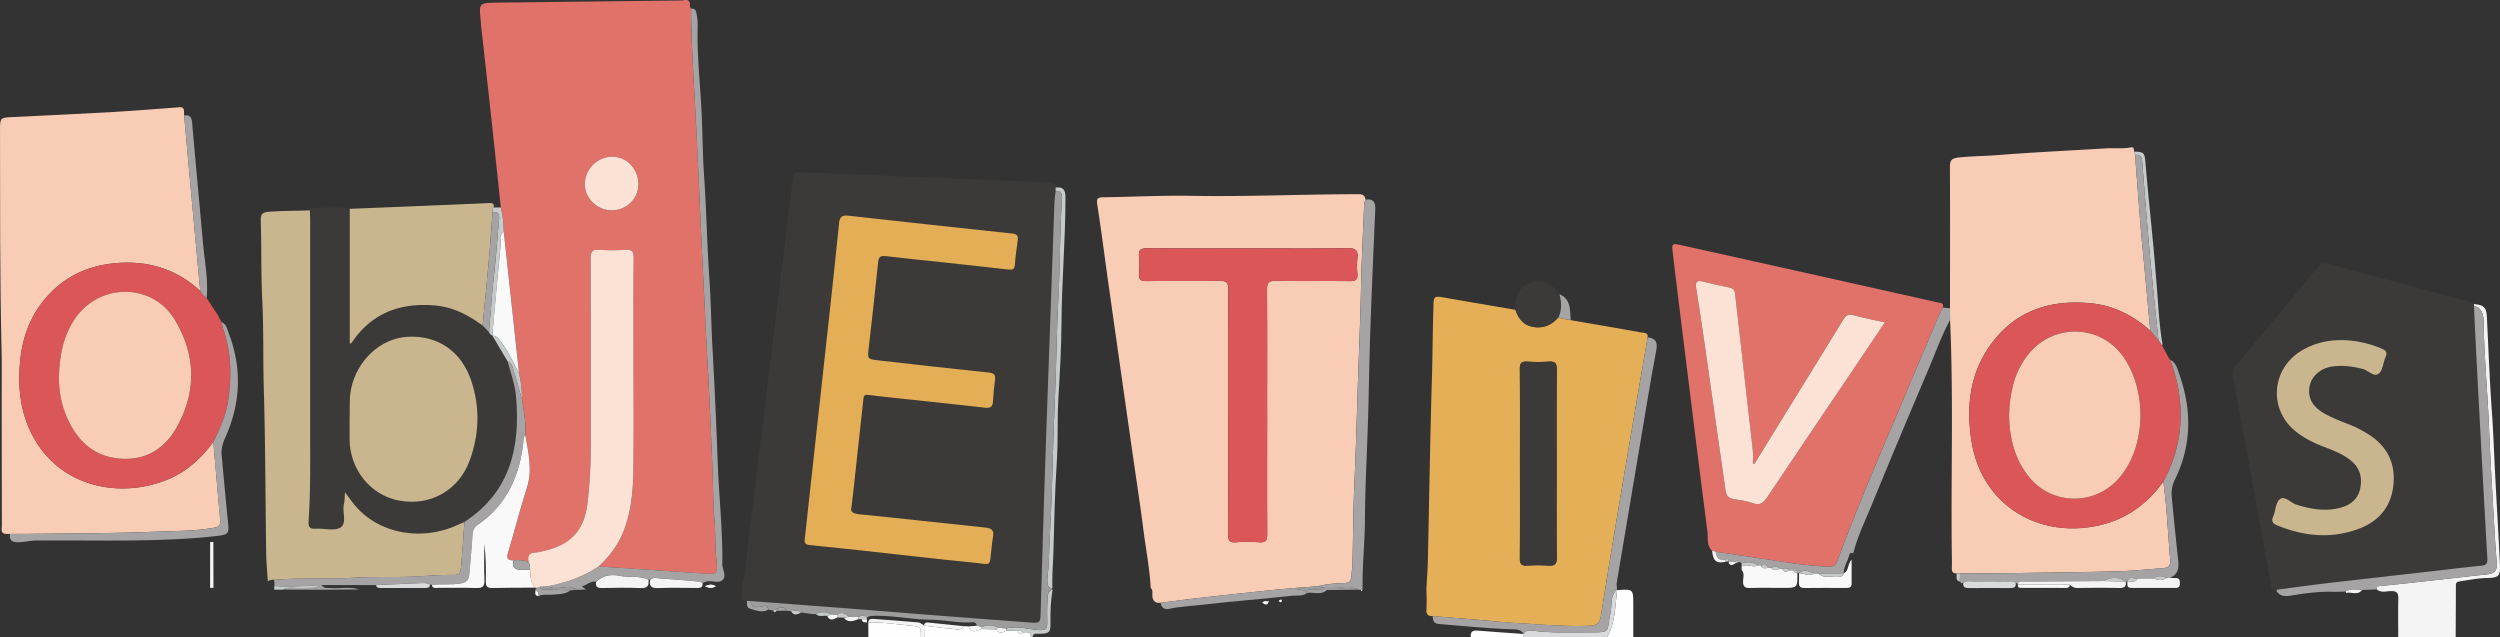 <svg id="Capa_1" data-name="Capa 1" xmlns="http://www.w3.org/2000/svg" viewBox="0 0 3252.94 829.11"><rect x="0" y="0" width="3252.94" height="829.11" fill="#333333" stroke="none"/><defs><style>.cls-1{fill:#f4f4f5;}.cls-2{fill:#c6cacb;}.cls-3{fill:#fefefe;}.cls-4{fill:#d8dadb;}.cls-5{fill:#e1726a;}.cls-6{fill:#3b3a39;}.cls-7{fill:#f9cdb5;}.cls-8{fill:#e4af57;}.cls-9{fill:#c9b68f;}.cls-10{fill:#a5a3a3;}.cls-11{fill:#f9f9f9;}.cls-12{fill:#db5658;}.cls-13{fill:#9c9c9c;}.cls-14{fill:#fce2d4;}.cls-15{fill:#e3ae56;}</style></defs><title>objetives-title</title><path class="cls-1" d="M3301.93,1684.48c13,1.12,16.18,4.58,16.78,16.87,2,41.64,3.67,83.31,6.61,124.89,1.87,26.45,2.72,52.92,4.1,79.38,2,39.15,4.45,78.28,6.23,117.45.7,15.55-1.46,17.48-17.46,17.87-11.73.28-23.12,2.53-34.62,4.3-3.24.5-5.23,1.27-5.23,5.08,0,22.53-.16,45-.26,67.58h-74.75c0-16.7-.32-33.41.12-50.1.19-7.31-2-10.06-9.59-9.91-6.08.13-12.77,2.6-18.4-2.13-1-2.34-1.08-3.84,2.25-4.17q30.59-3.11,61.16-6.49c26.72-2.95,53.42-6.13,80.16-8.94,9.48-1,13.44-5.13,12.56-15.16-2-22.2-3.11-44.48-4.41-66.74-2.15-36.76-4.24-73.55-5.77-110.3-1.9-45.68-6.24-91.22-7-136.92-.17-10.22-2.7-17.16-12.6-20.53A3.21,3.21,0,0,1,3301.93,1684.48Z" transform="translate(-82.82 -1288.8)"/><path class="cls-2" d="M1000.08,2051.6c5.94,2.51,9.45,2.89,14.14,0C1009.5,2048.82,1006,2049.08,1000.08,2051.6Z" transform="translate(-82.82 -1288.8)"/><path class="cls-3" d="M2187,2056.65c21-1.44,21-1.44,21,18.73q0,21.27,0,42.52h-34.17C2184.75,2098.88,2184.38,2077.45,2187,2056.65Z" transform="translate(-82.82 -1288.8)"/><path class="cls-3" d="M1424.18,2117.9H1285.35l-.18-15.25-.05.13c11.82,1.41,23.6,3.34,35.46,4,5.29.3,12,3.79,16.06-3.26l6.27.3c3.83,10.69,10.95,4.85,17.19,3.42l19.18.5c3.54,6.42,8.18,4.16,12.86,1.62l14.89.33c1.12,4.36,3.22,5.15,6.47,1.79C1418,2112,1424.68,2109,1424.18,2117.9Z" transform="translate(-82.82 -1288.8)"/><path class="cls-3" d="M1281.08,2117.9h-68.35l-.12-19.24c18.06-.54,35.84,2.34,53.73,4.14C1281,2104.26,1281,2103.72,1281.08,2117.9Z" transform="translate(-82.82 -1288.8)"/><path class="cls-4" d="M2187,2056.65c-2.62,20.8-2.25,42.23-13.14,61.25H2064.93l-.46-4.24.78-.3c2.68-4.28,6.83-4.62,11.2-4,24.54,3.35,49.22,2.14,73.86,2.24,30.21.13,22.4,0,28-25,2.32-10.29-.82-22.23,8.28-30.71Z" transform="translate(-82.82 -1288.8)"/><path class="cls-2" d="M1424.18,2117.9c.5-8.89-6.14-5.9-10.68-6.41-1.65-2.41-4-2.12-6.47-1.79l-14.89-.33c0-.89,0-1.79,0-2.69,14.45-4.22,28.55,1.16,42.79,1.94,7.51.4,10.71-.87,10.57-8.55-.16-9.21-.37-18.45.15-27.63.33-6-.65-12.86,6-16.77l.78.73c-2.46,13.94-3,28-2.73,42.11.21,13.3-1.28,14.56-14.3,15-3.57.12-8.27-1.64-9.06,4.4Z" transform="translate(-82.82 -1288.8)"/><path class="cls-3" d="M2064.47,2113.66l.46,4.24h-68.35c-.66-6.13,1.52-9.14,8.25-8.6C2024.7,2110.92,2044.59,2112.23,2064.47,2113.66Z" transform="translate(-82.82 -1288.8)"/><path class="cls-1" d="M1212.61,2098.66c.19-4.51,3.36-4.81,6.7-4.56,19.55,1.44,39.1,2.83,58.61,4.61,2.52.22,4.84,2.57,7.26,3.94q.08,7.62.17,15.25h-4.27c-.06-14.18-.11-13.64-14.74-15.1C1248.45,2101,1230.67,2098.12,1212.61,2098.66Z" transform="translate(-82.82 -1288.8)"/><path class="cls-5" d="M980.68,1293.69c-1,2.44.36,4.43,1.27,6.5.37,47.89,3.67,95.65,6.17,143.46q2.29,44.07,4.2,88.16,3.09,69.62,6.6,139.18c1.47,28.32,2.49,56.65,4.18,85,2.78,46.71,4.6,93.49,6.64,140.24,1,23.4.65,46.9,2.77,70.19,1.45,16,.44,32,2.11,47.82,2.36,22.36,2.77,22.16-19,20.63-44.54-3.11-89.1-6-133.65-9,13-12.29,23.91-26,31-42.76,11.11-26.44,13.61-54.33,14-82.36.69-47.63.21-95.26.22-142.9,0-44.43-.23-88.86.2-133.29.08-8.56-2.43-11.09-10.78-10.6a265.91,265.91,0,0,1-34.11,0c-9.05-.62-11.22,2.53-11.18,11.3.32,81,.16,162.09.2,243.14a652.7,652.7,0,0,1-4,73.29c-4.17,37-21.18,56-57.6,64.21-3.46.78-6.95,1.8-10.45,1.9-8,.25-10.31,4.47-9.08,11.66-6.32-1.3-12.66-2.31-19.14-1.51-7.75.36-9.6-2.36-7.21-10.21,8.45-27.82,15.41-56.1,24.36-83.75,7.62-23.55,2-46.07-2-68.93.85-15.78-1.63-31.25-4.37-46.69a148.54,148.54,0,0,0-3.8-33.94l-19.83-183.78a150.11,150.11,0,0,0-3.89-31.88c-3.94-37-7.81-74.06-11.84-111.07q-6.84-62.92-13.91-125.84c-.19-1.76-.17-3.55-.35-5.31-2.47-24.06-2.47-24,21.26-24.32q119.91-1.44,239.82-2.79C973.44,1289.3,979.16,1286.58,980.68,1293.69Zm-67.24,235.09c.17-20.1-15-36.15-34.05-36a36,36,0,0,0-35.63,35.09c-.5,18.23,15.69,34.48,34.53,34.66C897.83,1562.66,913.29,1547.84,913.44,1528.78Z" transform="translate(-82.82 -1288.8)"/><path class="cls-6" d="M1054.87,2070.72l-4.27-.4c-5.62-3.9-.6-9.7-2.54-14.25.09-.73.18-1.47.26-2.2,5.22-26.14,7.18-52.72,10.5-79.1,9.2-73,18-146,26.94-219q12.26-100,24.46-200c1.47-12,3.16-24,4.24-36,.47-5.35,2.12-7.23,7.83-7q129,5.48,258.08,10.56c22.75.93,45.49,2.05,68.25,2.85,4.73.17,8.53.5,7.81,6.64,0,1.43-.07,2.87-.11,4.3-.56,5.64-1.44,11.28-1.65,16.94q-3.33,92.1-6.49,184.21-3.21,91.57-6.39,183.15c-1.8,54.67-3.38,109.35-5,164-.42,14-.4,14.35-14.72,13.3q-72.75-5.31-145.46-11.05c-28-2.16-55.91-4.54-83.87-6.7q-66.87-5.16-133.75-10.17Zm136.05-123.06c1-9.22,1.83-16.28,2.6-23.34q6.39-58.24,12.71-116.5c.41-3.86,1.32-5.76,5.81-5.18,13.74,1.75,27.52,3.16,41.3,4.64,37.09,4,74.2,7.83,111.26,12,6.8.77,9.86-1.16,10.22-8.19.47-9.22,1.34-18.44,2.62-27.58.92-6.6-.7-9.19-8-9.94-48-5-96.06-10.4-144.06-15.91-14-1.6-13.87-1.93-12.28-16.05,4.19-37,8.47-74.09,12.22-111.19.7-7,2.7-9.17,9.74-8.34,24.7,2.92,49.46,5.28,74.19,8q42.92,4.64,85.8,9.48c5,.56,7.84-.14,8.25-6.24.71-10.62,2.31-21.18,3.69-31.74.72-5.48-.47-8.21-6.94-8.89q-106.51-11.25-213-23.19c-7.64-.85-11.61.51-12.47,9.15-4.14,41.7-8.7,83.36-13.23,125q-8,73.61-16.2,147.19c-5.11,46.6-10.11,93.21-15.32,139.8-.58,5.25,1.61,6.92,6.35,7.39q32.36,3.24,64.67,6.75c49.44,5.38,98.84,11.27,148.33,16.09,24.31,2.36,20.89,6.57,23.74-18.66.56-4.94.89-9.94,1.91-14.79,1.72-8.11-1.49-11.27-9.53-12.11-54.42-5.65-108.79-11.83-163.23-17.2C1193.09,1957.2,1188.47,1955.29,1190.92,1947.66Z" transform="translate(-82.82 -1288.8)"/><path class="cls-7" d="M1582,2056.29l-1.94-2.64c-1.26-25.49-6.33-50.5-9.51-75.75-4.15-33-9.3-65.79-14-98.69q-8.17-57.21-16.31-114.42-7.85-55.12-15.65-110.25c-4.67-33.26-8.87-66.58-14.05-99.76-1.21-7.72.73-9.19,7.74-9.29,38.37-.54,76.7-2.57,115.09-1.88,71.11,1.26,142.18-2,213.28-2.12,5.73,0,11.82-1,13,7.11-1.61,2.87-1.85,6-2,9.24-1.29,34-3.19,68-3.89,102-.89,43.26-2.73,86.47-4.19,129.7-1.4,41.45-2.44,82.91-4.32,124.36-1.61,35.43-1.84,70.93-2.6,106.41-.13,6-1.06,12-1.44,18-.5,7.91-4.48,9.14-11.06,9.28-10.89.22-21.76,1.22-32.36,4l-29.86,2.26c-9.87.88-19.76,1.62-29.62,2.66-31.67,3.35-63.34,6.71-95,10.28-16.83,1.9-33.61,4.23-50.41,6.37l-4.32,0C1579.85,2070.15,1583.13,2062.36,1582,2056.29Zm149.58-231.64c0-53,.19-106-.19-159-.07-8.66,2-11.6,11.1-11.44,32,.56,64.07,0,96.1.38,7.68.1,11.26-1.59,10.39-10a87.85,87.85,0,0,1,0-19.18c1.2-10.35-1.71-14-13.11-13.78-42,.79-84,.31-126,.31-44.49,0-89,.2-133.47-.18-8.37-.07-12.59,1.38-11.56,10.87a120.47,120.47,0,0,1,0,22.39c-.61,7.64,2.34,9.6,9.7,9.52,31.67-.36,63.35.15,95-.34,8.73-.14,11.5,2.14,11.44,11.19-.38,63.68-.2,127.36-.2,191,0,42.33.18,84.67-.16,127-.06,8,1.57,11.72,10.51,11a197.24,197.24,0,0,1,29.87,0c8.57.62,10.74-2.42,10.68-10.77C1731.44,1930.67,1731.62,1877.66,1731.62,1824.65Z" transform="translate(-82.82 -1288.8)"/><path class="cls-6" d="M3045.27,2056.11l-6.09-.34c-.23-.68-.47-1.36-.7-2.05q-14.1-78-28.21-156-10.91-59.7-22.23-119.31c-1-5.32.07-9.29,3.65-13.55q53.47-63.7,106.52-127.77c3.27-3.93,6-7.19,12.28-5.48,62,16.85,124,33.4,186,50.07,2,.54,4.34.51,5.42,2.83a3.21,3.21,0,0,0-.12,2c.74,15.6,1.42,31.21,2.22,46.81q2.38,46.31,4.86,92.6,5.12,94.71,10.38,189.42c.35,6.08-1,8.91-7.71,9.53-19.09,1.77-38.12,4.24-57.17,6.41-48,5.46-96,10.8-143.93,16.4C3088.7,2050.23,3067,2053.29,3045.27,2056.11Zm82.85-324.78c-17.31.22-35,4.07-51.27,14.12-39.23,24.23-42.41,77.08-6.16,105.38,11.33,8.85,24.1,14.92,37.46,20,12,4.52,23.87,9.27,33.9,17.57,11.73,9.7,14.75,22.52,11.63,36.57-2.87,12.91-12.12,20.68-24.61,24.19-19.93,5.61-39.26,2.32-58.6-3.87-7.38-2.37-14.8-12.13-21.41-6.78-5.35,4.32-5.29,15-8.5,22.43-2.66,6.23-.48,9.14,5,11.4,34.39,14.16,69.4,17.81,104.93,5.1,25.77-9.21,42.47-27.12,46.2-54.83,3.92-29.14-6.6-52.24-31.59-68.33a160.64,160.64,0,0,0-28.54-14.3c-10.57-4.15-21.2-8.23-31-14.13-14.93-9-20.58-20.7-17.29-35.54,2.85-12.83,14.9-22.89,30.23-24.73,13.21-1.59,26.07,0,39,3.47,7.18,1.89,14.35,11.22,20.79,5.66,5.13-4.44,5.34-14.29,8.5-21.4,2.54-5.71.7-8.39-4.49-10.61A136.43,136.43,0,0,0,3128.12,1731.33Z" transform="translate(-82.82 -1288.8)"/><path class="cls-8" d="M1947.13,2090.46c-6.26.26-8.67-2.41-8.24-8.93.55-8.42.06-16.91,0-25.38,0-.82,0-1.63,0-2.45.62-11.68,1.55-23.36,1.81-35,1.77-79.48,2.92-159,5.31-238.45.91-30.16,1-60.32,1.85-90.47.46-16.38.35-16.21,16.64-13.35,30,5.27,60,10.31,90.09,15.45,4.28,12.53,11.75,21.35,25.91,22.7,12.7,1.21,22.5-3.93,30.47-13.36,4.53,3.72,10.41,2.42,15.49,4.14,30.84,5.33,61.69,10.56,92.49,16.11,3.19.57,8.61-.07,7.68,6.23-7,41-14.21,82.09-21.14,123.17-13.39,79.49-27,158.93-39.51,238.56-1.74,11.17-6.23,13.19-15.32,13.58-27,1.17-54-1-80.86-2.7-11.26-.7-22.62-1.21-33.91-2.28C2006.38,2095.17,1976.74,2092.93,1947.13,2090.46Zm113.4-199c0,41.23.17,82.46-.15,123.69-.06,7.42,2,10,9.56,9.57a208.47,208.47,0,0,1,27.72,0c8.35.6,10.94-2.12,10.84-10.66-.44-38.38-.19-76.77-.19-115.15,0-43-.23-86,.2-129,.08-8.59-2.56-11.2-10.86-10.6a201.92,201.92,0,0,1-27.72,0c-7.51-.49-9.62,2.08-9.56,9.54C2060.71,1809.77,2060.53,1850.64,2060.53,1891.51Z" transform="translate(-82.82 -1288.8)"/><path class="cls-7" d="M2620.11,1690c0-61.17.23-122.34-.1-183.51-.05-8.81,1.75-11.65,11.35-12.74,17-1.92,34-1.78,50.91-3.13,47-3.76,94.07-5.92,141.12-8.76,10.63-.64,21.34.8,31.92-1.25,4.73-.92,3.89,2.8,4.31,5.41,0,1.77.34,3.35,2.05,4.27a69,69,0,0,0-.22,7.46c2.29,30,4.56,60,7,90.06,1.34,16.22,3.1,32.41,4.6,48.63q3.83,41.22,7.57,82.45c-22.19-19.45-47.42-32.6-77.1-35.5-55.12-5.37-101.58,10.83-133.39,58.07-24.66,36.64-28.81,78.07-22.15,120.77,12.84,82.28,84.11,125.64,160.32,111.35,37.92-7.11,67.37-27.11,89.48-58.38,1.28,11.94,2.8,23.85,3.79,35.82,1.83,22.2,3.2,44.44,5.08,66.63.65,7.7-3.28,10-9.92,10.47-19.4,1.34-38.77,3.54-58.19,4-46.45,1.21-92.92,1.73-139.38,2.37-22,.3-44,.23-66.05.32h-4.61c-4.64.15-6.17-2.3-6-6.67.19-5.69.09-11.39,0-17.08-1.34-102,2.3-204.11-2.29-306.12Z" transform="translate(-82.82 -1288.8)"/><path class="cls-7" d="M95.8,1983.52l-4.48,0c-8.38,0-6.08-6.28-6.09-10.74Q85,1891.2,85,1809.61c0-22,.37-44.1-.15-66.14-2.28-95.57-1.83-191.16-2-286.74,0-14.5.69-14.88,15.69-15.58,44.27-2.07,88.53-4.17,132.77-6.69,27.56-1.58,55.08-4,82.62-5.9,3.34-.24,7.49-1.32,8.32,4q.07,3.26.14,6.51,4.2,46.52,8.4,93,2.4,26.43,4.89,52.86,3.81,41.21,7.63,82.42c-31.16-28.74-68.28-39.84-110-36.16-36.54,3.23-67.68,17.72-91.66,46.23-18.67,22.2-28.84,48.17-32.13,76.53-4.35,37.4-.71,73.81,18.8,107.22,36.78,63,113.73,76.5,174,51,24.3-10.31,42.78-27.54,58.13-48.54.2,2.83.37,5.67.62,8.5,2.71,31,5.37,62.09,8.22,93.12.6,6.47-1.25,9.07-8.28,10.3-25.67,4.48-51.66,4-77.45,5.13-49.36,2.1-98.81,1.92-148.23,2.62C122.14,1983.51,109,1983.46,95.8,1983.52Z" transform="translate(-82.82 -1288.8)"/><path class="cls-5" d="M2310.5,2005.32c-7.49-6.87-4.9-16.49-6-24.73-11.62-90.15-22.68-180.37-33.86-270.57-3.8-30.66-7.65-61.31-11.23-92-1.49-12.74-1.17-12.86,11.86-10q120.1,26.71,240.19,53.5,46.26,10.32,92.5,20.78c3.61.81,8.61.31,6.65,6.69-2.54,5.45-5.26,10.82-7.61,16.36q-21.63,50.91-43.1,101.9c-29.47,69.92-60,139.43-86.06,210.72-2.23,6.09-5,8.45-11.4,8.2a492.72,492.72,0,0,1-53.83-5.48q-46.68-7-93.34-14Zm55.16-113-2.08-.32c0-5.63.54-11.33-.08-16.89-7.64-68-15.49-136-23.1-204.06-.59-5.24-2.84-7.19-7.82-8.15-11.49-2.22-22.89-4.91-34.25-7.75-8.35-2.1-9.72,1.1-8.49,8.74,4.29,26.6,8.21,53.26,12,79.93Q2315.1,1835.4,2328,1927c.92,6.52,3.87,10,10.43,11.12,8.4,1.4,17,2.41,24.95,5.32,9.5,3.5,14-.38,18.91-7.8,35.73-53.5,71.86-106.74,107.83-160.07,14.87-22,29.67-44.15,45.29-67.4-14.49-3.21-27.76-5.53-40.63-9.25-7-2-10.14,0-13.57,5.68-17.34,28.56-35,56.9-52.57,85.33Q2397.14,1841.12,2365.66,1892.3Z" transform="translate(-82.82 -1288.8)"/><path class="cls-6" d="M486,1562.49c.72-1.1,1.45-3.17,2.15-3.16,16.59.29,33.27-2.22,49.78,1.2v175.32c1.11-.14,1.55-.07,1.7-.24a26.59,26.59,0,0,0,2-2.53c25.84-37.32,62.24-50.41,106.26-46.9,24,1.91,44.09,12.31,62.88,26.24q4.21,4.3,8.45,8.6c.91,1.89,2,3.62,4.15,4.31h0l20,33.75c4.13,15.34,9.6,30.29,11,46.36,5.6,65.77-7.65,123.62-67.11,162.47-3.24,1.42-6.49,2.82-9.72,4.27-45.62,20.5-98.43,11.49-129.84-22.44-5.41-5.85-9.88-12.58-15.94-20.38-.48,6.2-.19,10.79-1.29,15-2.72,10.47,4.36,25.28-4.63,30.82-8,5-21.44.82-32.42,1.55-8,.54-9.47-2.88-9-9.93,2.66-38.7,2.08-77.48,2.07-116.24q0-137.65,0-275.31C486.44,1571,486.18,1566.75,486,1562.49Zm51.65,272c0,10,0,17.81,0,25.63.23,39.76,27.36,73.29,64.78,80.1,40.5,7.37,77.38-13.48,91.57-52.4,12.43-34.08,13.53-68.61,2.1-103.25-12.73-38.58-43.71-59.92-83.32-57.54-35.22,2.11-65.9,31.06-73.29,68.24C536.79,1809.09,538.43,1822.88,537.68,1834.49Z" transform="translate(-82.82 -1288.8)"/><path class="cls-9" d="M486,1562.49c.15,4.26.41,8.52.41,12.78q0,137.65,0,275.31c0,38.76.59,77.54-2.07,116.24-.48,7,1,10.47,9,9.93,11-.73,24.38,3.41,32.42-1.55,9-5.54,1.91-20.35,4.63-30.82,1.1-4.24.81-8.83,1.29-15,6.06,7.8,10.53,14.53,15.94,20.38,31.41,33.93,84.22,42.94,129.84,22.44,3.23-1.45,6.48-2.85,9.72-4.27-1.46,19.71-2.71,39.43-4.54,59.09-.43,4.57-1.07,10-8.45,9.89-14.5-.21-29,.7-43.44,1.67-29.32,2-58.73.09-88.17,2-34.25,2.17-68.74-.3-103,2.7a11,11,0,0,0-8.27,2c-.74-12.39-2-24.78-2.14-37.17-1.06-71.44-1-142.9-3.12-214.3-1.12-38.37,0-76.78-2-115.09-1.77-34.11-.77-68.22-1.94-102.3-.28-8.29,1.36-11.39,10.68-12.09C450.54,1562.94,468.29,1563.28,486,1562.49Z" transform="translate(-82.82 -1288.8)"/><path class="cls-9" d="M710.75,1712.42c-18.79-13.93-38.9-24.33-62.88-26.24-44-3.51-80.42,9.58-106.26,46.9a26.59,26.59,0,0,1-2,2.53c-.15.17-.59.1-1.7.24V1560.53c60.47-2.45,120.95-4.83,181.42-7.52,5.06-.23,6.49,1.13,5.91,5.7-2.07,1.62-1.42,3.91-1.49,6-1.57,20.43-2.95,40.88-4.77,61.29C716.44,1654.84,713.52,1683.63,710.75,1712.42Z" transform="translate(-82.82 -1288.8)"/><path class="cls-10" d="M1797.88,2051.58c10.6-2.83,21.47-3.83,32.36-4,6.58-.14,10.56-1.37,11.06-9.28.38-6,1.31-11.93,1.44-18,.76-35.48,1-71,2.6-106.41,1.88-41.45,2.92-82.91,4.32-124.36,1.46-43.23,3.3-86.44,4.19-129.7.7-34,2.6-68,3.89-102,.12-3.25.36-6.37,2-9.24,10.64-1.73,12.9,4.25,12.51,13.19-2.13,49.9-4.34,99.79-6.15,149.7-1.18,32.6-1.81,65.22-2.51,97.84-1.12,52.44-4.41,104.8-4.76,157.29-.2,29-3.48,57.92-3,87-.06.8-.11,1.61-.17,2.42l0,.49a2.1,2.1,0,0,0-1.86-.11l-4.54-.34c-4.9-4.34-10.79-1.58-16.19-2.2C1821.4,2052.5,1809.36,2056.35,1797.88,2051.58Z" transform="translate(-82.82 -1288.8)"/><path class="cls-10" d="M1947.13,2090.46c29.61,2.47,59.25,4.71,88.83,7.52,11.29,1.07,22.65,1.58,33.91,2.28,26.89,1.67,53.83,3.87,80.86,2.7,9.09-.39,13.58-2.41,15.32-13.58,12.46-79.63,26.12-159.07,39.51-238.56,6.93-41.08,14.09-82.12,21.14-123.17,10,1.36,13.33,5.79,11.27,16.68-7.49,39.57-13.87,79.36-20.59,119.07q-15.54,92-30.94,184c-.34,2,.21,4.21.34,6.33-.06.71-.11,1.42-.17,2.14-9.1,8.48-6,20.42-8.28,30.71-5.62,25,2.19,25.12-28,25-24.64-.1-49.32,1.11-73.86-2.24-4.37-.59-8.52-.25-11.2,4-4.49-6.6-11.58-5.55-18-5.8-30.86-1.19-61.58-4.23-92.33-6.82C1947.91,2100.15,1947.14,2095.83,1947.13,2090.46Z" transform="translate(-82.82 -1288.8)"/><path class="cls-10" d="M2315.3,2006.69q46.66,7,93.34,14a492.72,492.72,0,0,0,53.83,5.48c6.37.25,9.17-2.11,11.4-8.2,26.09-71.29,56.59-140.8,86.06-210.72q21.48-51,43.1-101.9c2.35-5.54,5.07-10.91,7.61-16.36l9.47,1,.12,15c-11,20.29-18.6,42-27.62,63.18q-38.15,89.41-75.09,179.33c-8.32,20.25-18,40-23.31,61.46-2-.65-4.05-1.63-4.89,1.44-2.28,8.22-7.24,15.58-7.71,24.37h0l-32.61.34-6-.1c-6.36-2.51-12.69-6.55-19.23-.42h0l-2.18.06h0c-.15-3.07-1.55-4.52-4.73-3.68l-5.89-.15c-2.33-3.76-5.76-2.55-9.05-2l-3.77-.15c-3.26-3.91-6.88-3.28-10.65-.84l-4-.24c-1.78-5-5.71-3.6-9.33-3.08l-3.8-.15c-6.76-4.35-13.94-5-21.49-2.46-1-1.53-2.51-1.74-4.13-1.69-1.07-2.49-2.45-3-4.27-.66l-8.56.09.32-.6c-.82-2.59-1.81-4.69-4.59-1.54C2320,2018,2315.45,2014.81,2315.3,2006.69Z" transform="translate(-82.82 -1288.8)"/><path class="cls-6" d="M2111,1701.17c-8,9.43-17.77,14.57-30.47,13.36-14.16-1.35-21.63-10.17-25.91-22.7-.87-18.59,5.55-30.22,19.32-35,14.8-5.15,27.35-.28,38.05,14.79C2114.68,1681.56,2115.23,1691.44,2111,1701.17Z" transform="translate(-82.82 -1288.8)"/><path class="cls-2" d="M1456.32,1537.14c0-1.43.07-2.87.11-4.3,9.82-1.27,12.78,3,12.78,12.79,0,54.28-4.85,108.39-5.15,162.69-.19,32.87-2.18,65.85-4.09,98.71-1.61,27.7-.24,55.4-2.06,83-2.62,39.64-3.46,79.29-4.47,119-.37,14.84-2,29.67-1.19,44.57l-.7.71c-4.86-.93-5.81-4.32-6-8.67-.28-7.85,1.64-15.54,1.85-23.24.83-31.16,3.11-62.27,4-93.39,1.23-42.16,2.36-84.3,4.2-126.46,1.85-42.46,2.06-85,4.4-127.5s1.7-85.06,4.66-127.52C1465.14,1541.37,1463.89,1536.72,1456.32,1537.14Z" transform="translate(-82.82 -1288.8)"/><path class="cls-11" d="M2398.12,2028.71l3.78.15c2.15,4.57,5.3,4.62,9,2l5.89.14a4.54,4.54,0,0,0,4.73,3.69h0c.18,19.07.18,19.07-19,19.07-14.17,0-28.36-.31-42.52.13-7,.22-9.35-2.28-9.13-9.19.16-4.68,2.08-9.93-1.88-14.19,0-1.46-.05-2.92-.07-4.38,6.8-4.67,14.51,2,21.38-1.74l3.8.14c1.85,4.83,5.66,3.75,9.33,3.09l4,.25C2390.75,2031.65,2394.37,2031,2398.12,2028.71Z" transform="translate(-82.82 -1288.8)"/><path class="cls-2" d="M2861.67,1490.3c-1.71-.92-2.07-2.5-2.05-4.27,13.41.46,13.7,1.58,14.83,14.86,3,35.88,6.85,71.69,10.22,107.55,1.68,17.94,3.08,35.91,4.58,53.87,2.08,25,3,50.1,7.49,74.85a9,9,0,0,0-.93.69l-4.44-6.24c-3.49-34.06-7.29-68.09-10.38-102.18-3.95-43.63-7.41-87.3-10.83-131C2869.7,1492.6,2867.45,1490,2861.67,1490.3Z" transform="translate(-82.82 -1288.8)"/><path class="cls-2" d="M723.8,1564.74c.07-2.12-.58-4.41,1.49-6l9.16,0a150.11,150.11,0,0,1,3.89,31.88c-7.16,4.45-3.57,11.63-4.14,17.56-3.82,39.06-7.28,78.14-10.85,117.22-2.16-.69-3.24-2.42-4.15-4.31.09-11,2.11-21.79,2.65-32.76,1-19.7,3.75-39.31,5.58-59,1.73-18.63,3.11-37.3,4.85-55.94C732.9,1566.77,730.16,1564.13,723.8,1564.74Z" transform="translate(-82.82 -1288.8)"/><path class="cls-10" d="M2111,1701.17c4.19-9.73,3.64-19.61,1-29.57,15.16,6.8,13.72,20.74,14.5,33.72C2121.45,1703.59,2115.57,1704.89,2111,1701.17Z" transform="translate(-82.82 -1288.8)"/><path class="cls-1" d="M360.57,2053.76l-4.36,0q0-29.84.05-59.65l4.17-.15Q360.51,2023.84,360.57,2053.76Z" transform="translate(-82.82 -1288.8)"/><path class="cls-1" d="M2315.3,2006.69c.15,8.12,4.65,11.3,12.34,10.85l0,2.36c-11.59,2.42-15.83-1.2-17.1-14.58Z" transform="translate(-82.82 -1288.8)"/><path class="cls-2" d="M2370.36,2024.4c-6.87,3.72-14.58-2.93-21.38,1.74,0-1.4-.07-2.8-.11-4.2C2356.42,2019.4,2363.6,2020.05,2370.36,2024.4Z" transform="translate(-82.82 -1288.8)"/><path class="cls-1" d="M2331.91,2019.68l8.56-.09c0,.82,0,1.63,0,2.45C2336.62,2024.72,2333.32,2025.61,2331.91,2019.68Z" transform="translate(-82.82 -1288.8)"/><path class="cls-2" d="M2340.42,2022c0-.82,0-1.63,0-2.45,1.82-2.33,3.2-1.83,4.27.66Z" transform="translate(-82.82 -1288.8)"/><path class="cls-2" d="M2327.6,2019.9l0-2.36c2.78-3.15,3.77-1,4.59,1.54Z" transform="translate(-82.82 -1288.8)"/><path class="cls-10" d="M3045.27,2056.11c21.73-2.82,43.43-5.88,65.19-8.43,48-5.6,95.95-10.94,143.93-16.4,19.05-2.17,38.08-4.64,57.17-6.41,6.68-.62,8.06-3.45,7.71-9.53q-5.37-94.69-10.38-189.42-2.49-46.29-4.86-92.6c-.8-15.6-1.48-31.21-2.22-46.81,9.9,3.37,12.43,10.31,12.6,20.53.76,45.7,5.1,91.24,7,136.92,1.53,36.75,3.62,73.54,5.77,110.3,1.3,22.26,2.46,44.54,4.41,66.74.88,10-3.08,14.16-12.56,15.16-26.74,2.81-53.44,6-80.16,8.94q-30.57,3.36-61.16,6.49c-3.33.33-3.27,1.83-2.25,4.17l-19.09.68c-7.19-.43-14.44-1.6-21.32,1.73l-2.62.53-14.27.17c-18-.58-35.72,1.86-53.37,4.73-7.71,1.25-14.61,1.91-19.59-5.49A6.72,6.72,0,0,1,3045.27,2056.11Z" transform="translate(-82.82 -1288.8)"/><path class="cls-12" d="M2891.37,1731.61l4.44,6.24,9.18,17,1.63,2,.09.07c19.79,54,18.82,106.93-8.9,158.31-22.11,31.27-51.56,51.27-89.48,58.38-76.21,14.29-147.48-29.07-160.32-111.35-6.66-42.7-2.51-84.13,22.15-120.77,31.81-47.24,78.27-63.44,133.39-58.07,29.68,2.9,54.91,16,77.1,35.5Q2886,1725.25,2891.37,1731.61ZM2697,1828.52c.3,29.9,7,55.94,24.19,78.69,30.3,40.13,89.21,40.54,120.87,1.46,33.95-41.92,33.46-110.67,5.24-153.35-30.12-45.55-94.17-47-127-3.29C2702.8,1775.15,2697.67,1802.13,2697,1828.52Z" transform="translate(-82.82 -1288.8)"/><path class="cls-10" d="M2634.91,2047.77l-2.09-2.22c.11-3.56.21-7.12.32-10.68,22-.09,44,0,66.05-.32,46.46-.64,92.93-1.16,139.38-2.37,19.42-.51,38.79-2.71,58.19-4,6.64-.46,10.57-2.77,9.92-10.47-1.88-22.19-3.25-44.43-5.08-66.63-1-12-2.51-23.88-3.79-35.82,27.72-51.38,28.69-104.26,8.9-158.31,7.61,3.66,9.23,11.64,11.57,18.22,16.61,46.68,16.58,93-5.71,138.08a40.69,40.69,0,0,0-3.85,22.68q3.77,40.09,8.14,80.14c1.14,10.41,1.14,20-10.69,24.56l-4,.13c-5.82-2.52-11.55-3.36-17.05.83l-20.93.11c-4.62.52-10.59-4-13.29,3.61h0l-2.2.17,0,0c-6.83-5.91-21-6.18-28-.54-33.89.26-67.78.48-101.67.87-3.68,0-7.85-1.59-11,2l-2.47-.21c-2.7-3.38-6.49-2.08-9.84-2.11-14.78-.13-29.56-.22-44.34,0-4.73.08-9.89-1.86-14.17,1.91Z" transform="translate(-82.82 -1288.8)"/><path class="cls-11" d="M2443,2035.05l6,.1c7.91,7.68,17.7,2.24,26.5,3.71,2.94.49,5.59-.41,6.11-4h0c7.48-3.19,4.68-12,10.48-17.92,0,11-.1,21,0,30.9.08,4.8-2.41,6-6.65,6-18.15-.09-36.3-.18-54.45.06-5.57.07-7.8-2-7.41-7.48.27-3.89.1-7.82.12-11.73h0C2430.17,2034.36,2436.47,2039.54,2443,2035.05Z" transform="translate(-82.82 -1288.8)"/><path class="cls-1" d="M2708.11,2047.73c3.11-3.57,7.28-1.94,11-2,33.89-.39,67.78-.61,101.67-.87l28,.54,0,0c1,6.56-1.83,8.61-8.3,8.48-18.06-.34-36.13-.28-54.2,0a13,13,0,0,1-10.17-4.38l-67.61.09C2708.29,2049,2708.2,2048.36,2708.11,2047.73Z" transform="translate(-82.82 -1288.8)"/><path class="cls-1" d="M2864.17,2041.65l20.93-.11c5.81,2.3,11.54,3,17.05-.83l4-.13c2.46.13,4.93.47,7.37.37,4.93-.2,5.82,2.67,5.76,6.74-.05,3.69-1.06,6.1-5.34,6.08-19.38-.05-38.77,0-58.16,0-6.27,0-4.58-4.89-4.93-8.46h0C2855.38,2044.32,2861.13,2048,2864.17,2041.65Z" transform="translate(-82.82 -1288.8)"/><path class="cls-4" d="M2637.29,2047.37c4.28-3.77,9.44-1.83,14.17-1.91,14.78-.27,29.56-.18,44.34,0,3.35,0,7.14-1.27,9.84,2.11.58,5.43-2.48,6.46-7.13,6.42q-27.08-.21-54.18,0C2639.54,2054,2636.81,2052.6,2637.29,2047.37Z" transform="translate(-82.82 -1288.8)"/><path class="cls-11" d="M2708.39,2049.64l67.61-.09c0,4.1-2.83,4.22-5.81,4.22q-28.07,0-56.13-.05C2711.27,2053.72,2708,2054.09,2708.39,2049.64Z" transform="translate(-82.82 -1288.8)"/><path class="cls-10" d="M2906.62,1756.83l-1.63-2Z" transform="translate(-82.82 -1288.8)"/><path class="cls-12" d="M360.42,1863.65c-15.35,21-33.83,38.23-58.13,48.54-60.24,25.54-137.19,12-174-51-19.51-33.41-23.15-69.82-18.8-107.22,3.29-28.36,13.46-54.33,32.13-76.53,24-28.51,55.12-43,91.66-46.23,41.69-3.68,78.81,7.42,110,36.16a29,29,0,0,0,8.53,9,5.82,5.82,0,0,0,.54,1.38c.56.82,1.13,1.63,1.7,2.44L365.14,1697c.61.92,1.21,1.84,1.81,2.76.11.47.23.93.38,1.4l1.8,2.9c.11.43.22.86.35,1.29a2.31,2.31,0,0,0,1.75,2.69l-.05-.06a69.6,69.6,0,0,0,1.85,8.17c10.73,30.39,11.35,61.51,6.79,93C377,1828.6,369.29,1846.34,360.42,1863.65Zm-200.81-85.34A125.53,125.53,0,0,0,171,1834.23c12.86,27.69,32.85,47.28,64.59,51,34.16,4,60.34-10.67,76.72-39.51,26.54-46.74,25.5-95.18-2-140.79-29.23-48.42-98.06-48.2-129.9-1.36C165,1726.12,160.3,1751.67,159.61,1778.31Z" transform="translate(-82.82 -1288.8)"/><path class="cls-10" d="M360.42,1863.65c8.87-17.31,16.58-35.05,19.4-54.5,4.56-31.5,3.94-62.62-6.79-93a69.6,69.6,0,0,1-1.85-8.17c6.75,2.88,7.51,9.93,9.58,15.39,17.31,45.65,15,90.86-4.94,135.15-3.33,7.4-5.32,14.56-4.58,22.52,2.75,29.55,5.36,59.1,8.39,88.62,1.28,12.49.44,14.63-12.32,16.22-14.35,1.78-28.81,3-43.25,3.86-64.91,4-129.91,1.72-194.86,2.41-7.77.08-15.34,2.23-23.23,2.16s-11.27-2.94-10.17-10.78c13.17-.06,26.34,0,39.5-.2,49.42-.7,98.87-.52,148.23-2.62,25.79-1.1,51.78-.65,77.45-5.13,7-1.23,8.88-3.83,8.28-10.3-2.85-31-5.51-62.08-8.22-93.12C360.79,1869.32,360.62,1866.48,360.42,1863.65Z" transform="translate(-82.82 -1288.8)"/><path class="cls-10" d="M351.81,1676.42a29,29,0,0,1-8.53-9q-3.81-41.22-7.63-82.42-2.44-26.43-4.89-52.86-4.23-46.52-8.4-93c8.39-1.47,9.91,3.07,10.54,10.36,4.52,51.7,9.38,103.38,14,155.07C349,1628.38,353.86,1652.22,351.81,1676.42Z" transform="translate(-82.82 -1288.8)"/><path class="cls-10" d="M354.05,1680.24c-.57-.81-1.14-1.62-1.7-2.44Z" transform="translate(-82.82 -1288.8)"/><path class="cls-10" d="M367,1699.75c-.6-.92-1.2-1.84-1.81-2.76C365.75,1697.91,366.35,1698.83,367,1699.75Z" transform="translate(-82.82 -1288.8)"/><path class="cls-10" d="M369.13,1704.05l-1.8-2.9Z" transform="translate(-82.82 -1288.8)"/><path class="cls-10" d="M371.23,1708a2.31,2.31,0,0,1-1.75-2.69Z" transform="translate(-82.82 -1288.8)"/><path class="cls-10" d="M862,2025.79c44.55,3,89.11,5.94,133.65,9,21.76,1.53,21.35,1.73,19-20.63-1.67-15.85-.66-31.84-2.11-47.82-2.12-23.29-1.75-46.79-2.77-70.19-2-46.75-3.86-93.53-6.64-140.24-1.69-28.32-2.71-56.65-4.18-85q-3.6-69.57-6.6-139.18-2-44.07-4.2-88.16c-2.5-47.81-5.8-95.57-6.17-143.46,3.54-.18,5.89.61,6.8,4.85a66.1,66.1,0,0,1,1.85,15.78c-1.11,36.23,2.78,72.29,4.78,108.37,1.64,29.37,1.53,58.78,3.55,88.15,3.1,45.23,3.87,90.62,7,135.85,2,28.67,2.23,57.36,3.81,86q4.23,76.43,7,152.94c1.68,43.53,6.49,86.94,5.94,130.59-.08,7,5.69,15,.67,20.53-4.87,5.36-13.56.92-20.45,2.13a37.36,37.36,0,0,0-6,2.11c-1.2-.64-2.37-1.75-3.62-1.86-17.14-1.52-34.29-3.12-51.47-4.18-4.3-.27-9.19-1.94-13.12,1.76l-2.14-.11c-11.77-5.81-24.81-2.3-36.88-4.93s-22.15-.64-31.16,7.55c-7.23-1.13-12,4.28-18.55,6.29l5.34,3.94-12.49.42c-3.61-4.35-8.58-1.93-12.94-2.59-7.85-1.17-16.17,2.53-23.69-2.25C819.68,2046.89,841.91,2039.11,862,2025.79Z" transform="translate(-82.82 -1288.8)"/><path class="cls-1" d="M858.55,2045.74c9-8.19,19.1-10.18,31.16-7.55s25.11-.88,36.88,4.93c1.09,7.86-1.44,11.26-10.24,10.89-16.88-.71-33.81-.42-50.71-.1C859.32,2054,857.36,2051.56,858.55,2045.74Z" transform="translate(-82.82 -1288.8)"/><path class="cls-1" d="M928.73,2043.23c3.93-3.7,8.82-2,13.12-1.76,17.18,1.06,34.33,2.66,51.47,4.18,1.25.11,2.42,1.22,3.62,1.86.76,6.56-3.64,6.34-8.12,6.33-16.6-.07-33.23-.5-49.81.16C930.44,2054.34,927.32,2051.45,928.73,2043.23Z" transform="translate(-82.82 -1288.8)"/><path class="cls-3" d="M1000.08,2051.6c5.92-2.52,9.42-2.78,14.14,0C1009.53,2054.49,1006,2054.11,1000.08,2051.6Z" transform="translate(-82.82 -1288.8)"/><path class="cls-10" d="M779.26,2056l2-2.25,4.34-1.56c1,5.13,5.14,3.71,8.37,3.82,10.44.37,20.88.59,31.31.87-7.17,5.49-15.78,5-24.07,5.69-5.93.52-12.07-1-17.75,1.88v0c.19-3.25-.08-6.25-4-7.24A2.25,2.25,0,0,0,779.26,2056Z" transform="translate(-82.82 -1288.8)"/><path class="cls-13" d="M825.3,2056.88c-10.43-.28-20.87-.5-31.31-.87-3.23-.11-7.35,1.31-8.37-3.82l10.6-.64c7.52,4.78,15.84,1.08,23.69,2.25,4.36.66,9.33-1.76,12.94,2.59Z" transform="translate(-82.82 -1288.8)"/><path class="cls-10" d="M439.57,2043.21c34.31-3,68.8-.53,103.05-2.7,29.44-1.87,58.85,0,88.17-2,14.49-1,28.94-1.88,43.44-1.67,7.38.1,8-5.32,8.45-9.89,1.83-19.66,3.08-39.38,4.54-59.09,59.46-38.85,72.71-96.7,67.11-162.47-1.37-16.07-6.84-31-11-46.36,5.67,1.88,6.42,7.32,7.84,11.8,3.91,12.36,7.22,24.92,10.77,37.4,2.74,15.44,5.22,30.91,4.37,46.69-2.16,1.81-2,4.33-2.25,6.81-4.61,44.9-21.08,83.37-59.62,109.89-4.28,2.95-6.44,6.8-6.77,12.43-1,17.26-2.74,34.49-4.2,51.72-.56,6.59-2.75,10.56-10.55,12-12.76,2.39-25.49.57-38.15,1.91l-2.37-.11c-3.1-2.1-6.58-2.32-10.16-2.16l-60,2.65H501c4.36,5.17,8.38,3.53,11.8,3.85,12.53,1.17,25.29-2.25,37.68,1.9l-48.73.36c-.87,0-1.75,0-2.62,0l-48.94-.2c9-4.8,18.64-1.16,27.94-2.11,6.64-.67,13.53,1,20-2.51-19.43-.8-38.8,1.62-58.14-.15Q439.76,2047.24,439.57,2043.21Z" transform="translate(-82.82 -1288.8)"/><path class="cls-1" d="M1853.83,2056.4a2.1,2.1,0,0,1,1.86.11l-1.64,1.58A3.49,3.49,0,0,1,1853.83,2056.4Z" transform="translate(-82.82 -1288.8)"/><path class="cls-2" d="M439.94,2051.27c19.34,1.77,38.71-.65,58.14.15-6.43,3.55-13.32,1.84-20,2.51-9.3,1-18.95-2.69-27.94,2.11l-10.61.05C439.7,2054.48,439.82,2052.88,439.94,2051.27Z" transform="translate(-82.82 -1288.8)"/><path class="cls-11" d="M779.5,2057.25c3.91,1,4.18,4,4,7.24C778.53,2064.07,779.17,2060.58,779.5,2057.25Z" transform="translate(-82.82 -1288.8)"/><path class="cls-1" d="M3135.05,2058.17c6.88-3.33,14.13-2.16,21.32-1.73-5.83,7.7-14.13,2.09-21,3.89Z" transform="translate(-82.82 -1288.8)"/><path class="cls-1" d="M1725.26,2072.84c2.45-2.8,5.64-1.79,8.65-1.68C1732.05,2077,1728.88,2076.07,1725.26,2072.84Z" transform="translate(-82.82 -1288.8)"/><path class="cls-1" d="M1746.62,2070.71c1.09-1.58,2.64-1.87,4.41-1.56C1750.4,2072.06,1749.48,2074.14,1746.62,2070.71Z" transform="translate(-82.82 -1288.8)"/><path class="cls-13" d="M1456.32,1537.14c7.57-.42,8.82,4.23,8.4,10.34-3,42.46-2.33,85.07-4.66,127.52s-2.55,85-4.4,127.5c-1.84,42.16-3,84.3-4.2,126.46-.91,31.12-3.19,62.23-4,93.39-.21,7.7-2.13,15.39-1.85,23.24.15,4.35,1.1,7.74,6,8.67a1.94,1.94,0,0,1,.07,1.42c-6.64,3.9-5.66,10.76-6,16.76-.52,9.18-.31,18.42-.15,27.63.14,7.68-3.06,8.95-10.57,8.55-14.24-.78-28.34-6.16-42.79-1.94-3.57-.39-7.14-.8-10.71-1.2-6.89-4.14-14-3.33-21.18-.93l-6.54-1.58c-1-6-5.77-4.28-9.3-4.22-17,.31-33.84-3.32-50.65-3.53-24.72-.32-49-5.69-73.66-5.16-3.27.08-6.36.39-9.17,2.16-3.48-2.89-7.1-3-10.85-.57l-12.49-.11c-4.59-4.06-9.29-7.55-15.48-2.77l-8.54-.45c-6.26-4.16-12.67-3.37-19.14-.61l-2.13.33a5.17,5.17,0,0,0-2-.22l-15.17-2c-4-4-8.66-2-13.16-1.66l-6-.85c-3.25-6.85-8.1-4-12.79-2.09l-4.29,2.06c-2.09-.45-4.18-.9-6.28-1.33-1.08-6.6-5.45-4.57-9.59-3.83-6.44,1.16-12.79,1.68-14-7.32q66.87,5.08,133.75,10.17c28,2.16,55.91,4.54,83.87,6.7q72.72,5.63,145.46,11.05c14.32,1.05,14.3.72,14.72-13.3,1.65-54.68,3.23-109.36,5-164q3-91.57,6.39-183.15,3.22-92.1,6.49-184.21C1454.88,1548.42,1455.76,1542.78,1456.32,1537.14Z" transform="translate(-82.82 -1288.8)"/><path class="cls-10" d="M1059,2070.85c1.25,9,7.6,8.48,14,7.32,4.14-.74,8.51-2.77,9.59,3.83-8,4.79-15.63,1-23.28-1-5.52-1.43-4.55-6.14-4.44-10.26Z" transform="translate(-82.82 -1288.8)"/><path class="cls-10" d="M1093.16,2081.27c4.69-1.86,9.54-4.76,12.79,2.09l-12.81.27C1093.15,2082.84,1093.15,2082.05,1093.16,2081.27Z" transform="translate(-82.82 -1288.8)"/><path class="cls-2" d="M1112,2084.21c4.5-.33,9.21-2.31,13.16,1.66C1120.38,2088.41,1115.69,2090.3,1112,2084.21Z" transform="translate(-82.82 -1288.8)"/><path class="cls-2" d="M1093.16,2081.27c0,.78,0,1.57,0,2.36-1.59,2.35-3,2.24-4.27-.3Z" transform="translate(-82.82 -1288.8)"/><path class="cls-10" d="M1593,2073.15c16.8-2.14,33.58-4.47,50.41-6.37,31.65-3.57,63.32-6.93,95-10.28,9.86-1,19.75-1.78,29.62-2.66,4.13,4.34,12.21-.11,15.19,6.81-5.85,4.4-13.08,2.62-19.41,3.34-38.57,4.44-77.36,7-115.9,11.66-14.51,1.77-29.23,2.16-43.58,5.31C1598,2082.35,1594,2079.78,1593,2073.15Z" transform="translate(-82.82 -1288.8)"/><path class="cls-13" d="M1783.21,2060.65c-3-6.92-11.06-2.47-15.19-6.81l29.86-2.26c11.48,4.77,23.52.92,35.22,2.28,5.4.62,11.29-2.14,16.19,2.2l-40,.5c-6-.18-12.06-.47-18.09-.46-3.3,0-7.57-1.21-8,4.33Z" transform="translate(-82.82 -1288.8)"/><path class="cls-10" d="M1783.21,2060.43c.43-5.54,4.7-4.32,8-4.33,6,0,12.06.28,18.09.46C1801.49,2063.84,1791.84,2058.67,1783.21,2060.43Z" transform="translate(-82.82 -1288.8)"/><path class="cls-1" d="M1187.57,2091.54l12.48.12-.12,2.72c-6.72,2.32-13.53,5.54-19.28-1.93Z" transform="translate(-82.82 -1288.8)"/><path class="cls-2" d="M1144.41,2087.71c6.47-2.76,12.88-3.55,19.14.61l-4.25,2C1154.42,2089,1148.69,2092.41,1144.41,2087.71Z" transform="translate(-82.82 -1288.8)"/><path class="cls-2" d="M1187.57,2091.54l-6.92.91-8.5-.17-.06-3.51C1178.28,2084,1183,2087.48,1187.57,2091.54Z" transform="translate(-82.82 -1288.8)"/><path class="cls-1" d="M1172.09,2088.77l.06,3.51c-4.74,2.44-9.52,5.11-12.85-1.92l4.25-2Z" transform="translate(-82.82 -1288.8)"/><path class="cls-2" d="M1199.93,2094.38l.12-2.72c3.76-2.47,7.38-2.33,10.86.56-.09.7-.16,1.4-.23,2.1l-6.52.26Z" transform="translate(-82.82 -1288.8)"/><path class="cls-1" d="M1204.16,2094.58l6.52-.26c.08,1.43.15,2.87.23,4.3C1207.83,2098.67,1204.56,2099,1204.16,2094.58Z" transform="translate(-82.82 -1288.8)"/><path class="cls-1" d="M1285.12,2102.78c.36-4,3.14-4.2,6.18-3.89q22.67,2.3,45.34,4.64c-4.08,7-10.77,3.56-16.06,3.26C1308.72,2106.12,1296.94,2104.19,1285.12,2102.78Z" transform="translate(-82.82 -1288.8)"/><path class="cls-1" d="M1353.69,2103q3.27.78,6.54,1.59c0,.9-.09,1.79-.13,2.69-6.24,1.43-13.36,7.27-17.19-3.42Z" transform="translate(-82.82 -1288.8)"/><path class="cls-2" d="M1360.1,2107.25c0-.9.08-1.79.13-2.69,7.18-2.41,14.29-3.22,21.18.91l-2.13,2.28Z" transform="translate(-82.82 -1288.8)"/><path class="cls-1" d="M1379.28,2107.75l2.13-2.28c3.57.41,7.14.82,10.71,1.21,0,.9,0,1.8,0,2.69C1387.46,2111.91,1382.82,2114.17,1379.28,2107.75Z" transform="translate(-82.82 -1288.8)"/><path class="cls-1" d="M1407,2109.7c2.42-.33,4.82-.62,6.47,1.79C1410.25,2114.85,1408.15,2114.06,1407,2109.7Z" transform="translate(-82.82 -1288.8)"/><path class="cls-14" d="M796.22,2051.55l-10.6.64-4.34,1.56-2.41-.3c-5.84-6.86-5.89-15.26-6.3-23.57-.07-3.65-.42-7.23-2.2-10.52-1.23-7.19,1.09-11.41,9.08-11.66,3.5-.1,7-1.12,10.45-1.9,36.42-8.23,53.43-27.2,57.6-64.21a652.7,652.7,0,0,0,4-73.29c0-81,.12-162.1-.2-243.14,0-8.77,2.13-11.92,11.18-11.3a265.91,265.91,0,0,0,34.11,0c8.35-.49,10.86,2,10.78,10.6-.43,44.43-.2,88.86-.2,133.29,0,47.64.47,95.27-.22,142.9-.4,28-2.9,55.92-14,82.36-7.05,16.78-17.93,30.47-31,42.76C841.91,2039.11,819.68,2046.89,796.22,2051.55Z" transform="translate(-82.82 -1288.8)"/><path class="cls-11" d="M772.57,2029.88c.41,8.31.46,16.71,6.3,23.57-18.5.1-37,0-55.47.44-6.67.16-8.58-2.31-8.45-8.68.34-16.28.11-32.57-2-48.88,0,15.68-.51,31.37.2,47,.39,8.75-2.75,10.88-10.94,10.59-16.34-.58-32.72-.14-49.08-.3-3.18,0-7.56,1.67-8.35-3.88,12.66-1.34,25.39.48,38.15-1.91,7.8-1.47,10-5.44,10.55-12,1.46-17.23,3.2-34.46,4.2-51.72.33-5.63,2.49-9.48,6.77-12.43,38.54-26.52,55-65,59.62-109.89.25-2.48.09-5,2.25-6.81,4,22.86,9.66,45.38,2,68.93-9,27.65-15.91,55.93-24.36,83.75-2.39,7.85-.54,10.57,7.21,10.21-2.56,8.73.95,12.55,9.79,12.19C764.87,2029.88,768.72,2029.93,772.57,2029.88Z" transform="translate(-82.82 -1288.8)"/><path class="cls-4" d="M572.24,2050.13l60-2.65c3.58-.16,7.06.06,10.16,2.16-.39,3.81-3,4.24-6.13,4.23q-29.32-.06-58.66,0C575,2053.83,572.61,2053.45,572.24,2050.13Z" transform="translate(-82.82 -1288.8)"/><path class="cls-14" d="M913.44,1528.78c-.15,19.06-15.61,33.88-35.15,33.7-18.84-.18-35-16.43-34.53-34.66a36,36,0,0,1,35.63-35.09C898.46,1492.63,913.61,1508.68,913.44,1528.78Z" transform="translate(-82.82 -1288.8)"/><path class="cls-11" d="M723.35,1725.33c3.57-39.08,7-78.16,10.85-117.22.57-5.93-3-13.11,4.14-17.56l19.83,183.78c-7.24-12.7-12.84-26.33-21.66-38.12-3.49-4.66-6.26-10.3-13.17-10.89Z" transform="translate(-82.82 -1288.8)"/><path class="cls-2" d="M723.34,1725.32c6.91.59,9.68,6.23,13.17,10.89,8.82,11.79,14.42,25.42,21.66,38.12a148.54,148.54,0,0,1,3.8,33.94c-3.55-12.48-6.86-25-10.77-37.4-1.42-4.48-2.17-9.92-7.84-11.8Z" transform="translate(-82.82 -1288.8)"/><path class="cls-10" d="M772.57,2029.88c-3.85,0-7.7,0-11.55.16-8.84.36-12.35-3.46-9.79-12.19,6.48-.8,12.82.21,19.14,1.51C772.15,2022.65,772.5,2026.23,772.57,2029.88Z" transform="translate(-82.82 -1288.8)"/><path class="cls-15" d="M1190.92,1947.66c-2.45,7.63,2.17,9.54,11.22,10.43,54.44,5.37,108.81,11.55,163.23,17.2,8,.84,11.25,4,9.53,12.11-1,4.85-1.35,9.85-1.91,14.79-2.85,25.23.57,21-23.74,18.66-49.49-4.82-98.89-10.71-148.33-16.09q-32.33-3.51-64.67-6.75c-4.74-.47-6.93-2.14-6.35-7.39,5.21-46.59,10.21-93.2,15.32-139.8q8.07-73.59,16.2-147.19c4.53-41.66,9.09-83.32,13.23-125,.86-8.64,4.83-10,12.47-9.15q106.44,11.89,213,23.19c6.47.68,7.66,3.41,6.94,8.89-1.38,10.56-3,21.12-3.69,31.74-.41,6.1-3.27,6.8-8.25,6.24q-42.88-4.86-85.8-9.48c-24.73-2.67-49.49-5-74.19-8-7-.83-9,1.39-9.74,8.34-3.75,37.1-8,74.14-12.22,111.19-1.59,14.12-1.73,14.45,12.28,16.05,48,5.51,96,10.93,144.06,15.91,7.27.75,8.89,3.34,8,9.94-1.28,9.14-2.15,18.36-2.62,27.58-.36,7-3.42,9-10.22,8.19-37.06-4.18-74.17-8-111.26-12-13.78-1.48-27.56-2.89-41.3-4.64-4.49-.58-5.4,1.32-5.81,5.18q-6.24,58.26-12.71,116.5C1192.75,1931.38,1192,1938.44,1190.92,1947.66Z" transform="translate(-82.82 -1288.8)"/><path class="cls-12" d="M1731.62,1824.65c0,53-.18,106,.18,159,.06,8.35-2.11,11.39-10.68,10.77a197.24,197.24,0,0,0-29.87,0c-8.94.72-10.57-3-10.51-11,.34-42.34.16-84.68.16-127,0-63.69-.18-127.37.2-191,.06-9.05-2.71-11.33-11.44-11.19-31.67.49-63.35,0-95,.34-7.36.08-10.31-1.88-9.7-9.52a120.47,120.47,0,0,0,0-22.39c-1-9.49,3.19-10.94,11.56-10.87,44.49.38,89,.18,133.47.18,42,0,84,.48,126-.31,11.4-.22,14.31,3.43,13.11,13.78a87.85,87.85,0,0,0,0,19.18c.87,8.37-2.71,10.06-10.39,10-32-.39-64.07.18-96.1-.38-9.13-.16-11.17,2.78-11.1,11.44C1731.81,1718.63,1731.62,1771.64,1731.62,1824.65Z" transform="translate(-82.82 -1288.8)"/><path class="cls-9" d="M3128.12,1731.33a136.43,136.43,0,0,1,54.23,11.34c5.19,2.22,7,4.9,4.49,10.61-3.16,7.11-3.37,17-8.5,21.4-6.44,5.56-13.61-3.77-20.79-5.66-12.94-3.42-25.8-5.06-39-3.47-15.33,1.84-27.38,11.9-30.23,24.73-3.29,14.84,2.36,26.54,17.29,35.54,9.78,5.9,20.41,10,31,14.13a160.64,160.64,0,0,1,28.54,14.3c25,16.09,35.51,39.19,31.59,68.33-3.73,27.71-20.43,45.62-46.2,54.83-35.53,12.71-70.54,9.06-104.93-5.1-5.5-2.26-7.68-5.17-5-11.4,3.21-7.47,3.15-18.11,8.5-22.43,6.61-5.35,14,4.41,21.41,6.78,19.34,6.19,38.67,9.48,58.6,3.87,12.49-3.51,21.74-11.28,24.61-24.19,3.12-14,.1-26.87-11.63-36.57-10-8.3-21.92-13-33.9-17.57-13.36-5-26.13-11.12-37.46-20-36.25-28.3-33.07-81.15,6.16-105.38C3093.13,1735.4,3110.81,1731.55,3128.12,1731.33Z" transform="translate(-82.82 -1288.8)"/><path class="cls-6" d="M2060.53,1891.51c0-40.87.18-81.74-.16-122.61-.06-7.46,2.05-10,9.56-9.54a201.92,201.92,0,0,0,27.72,0c8.3-.6,10.94,2,10.86,10.6-.43,43-.2,86-.2,129,0,38.38-.25,76.77.19,115.15.1,8.54-2.49,11.26-10.84,10.66a208.47,208.47,0,0,0-27.72,0c-7.51.48-9.62-2.15-9.56-9.57C2060.7,1974,2060.53,1932.74,2060.53,1891.51Z" transform="translate(-82.82 -1288.8)"/><path class="cls-10" d="M2891.37,1731.61q-5.35-6.36-10.72-12.71-3.78-41.22-7.57-82.45c-1.5-16.22-3.26-32.41-4.6-48.63-2.47-30-4.74-60-7-90.06a69,69,0,0,1,.22-7.46c5.78-.33,8,2.3,8.49,8.16,3.42,43.67,6.88,87.34,10.83,131C2884.08,1663.52,2887.88,1697.55,2891.37,1731.61Z" transform="translate(-82.82 -1288.8)"/><path class="cls-2" d="M2633.14,2034.87c-.11,3.56-.21,7.12-.32,10.68-6.45-1.54-3.17-7-4.28-10.67Z" transform="translate(-82.82 -1288.8)"/><path class="cls-14" d="M2365.66,1892.3q31.5-51.16,63-102.33c17.54-28.43,35.23-56.77,52.57-85.33,3.43-5.64,6.59-7.71,13.57-5.68,12.87,3.72,26.14,6,40.63,9.25-15.62,23.25-30.42,45.35-45.29,67.4-36,53.33-72.1,106.57-107.83,160.07-5,7.42-9.41,11.3-18.91,7.8-7.91-2.91-16.55-3.92-24.95-5.32-6.56-1.1-9.51-4.6-10.43-11.12q-12.9-91.63-26.14-183.24c-3.84-26.67-7.76-53.33-12-79.93-1.23-7.64.14-10.84,8.49-8.74,11.36,2.84,22.76,5.53,34.25,7.75,5,1,7.23,2.91,7.82,8.15,7.61,68,15.46,136,23.1,204.06.62,5.56.08,11.26.08,16.89Z" transform="translate(-82.82 -1288.8)"/><path class="cls-9" d="M537.68,1834.49c.75-11.61-.89-25.4,1.85-39.22,7.39-37.18,38.07-66.13,73.29-68.24,39.61-2.38,70.59,19,83.32,57.54,11.43,34.64,10.33,69.17-2.1,103.25-14.19,38.92-51.07,59.77-91.57,52.4-37.42-6.81-64.55-40.34-64.78-80.1C537.64,1852.3,537.68,1844.48,537.68,1834.49Z" transform="translate(-82.82 -1288.8)"/><path class="cls-10" d="M723.8,1564.74c6.36-.61,9.1,2,8.48,8.6-1.74,18.64-3.12,37.31-4.85,55.94-1.83,19.67-4.6,39.28-5.58,59-.54,11-2.56,21.78-2.65,32.76q-4.23-4.3-8.45-8.6c2.77-28.79,5.69-57.58,8.28-86.39C720.85,1605.62,722.23,1585.17,723.8,1564.74Z" transform="translate(-82.82 -1288.8)"/><path class="cls-2" d="M2481.57,2034.81c-.52,3.64-3.17,4.54-6.11,4-8.8-1.47-18.59,4-26.5-3.71Z" transform="translate(-82.82 -1288.8)"/><path class="cls-2" d="M2443,2035.05c-6.51,4.49-12.81-.69-19.23-.42C2430.29,2028.5,2436.62,2032.54,2443,2035.05Z" transform="translate(-82.82 -1288.8)"/><path class="cls-2" d="M2398.12,2028.71c-3.75,2.32-7.37,2.94-10.65-.83C2391.24,2025.43,2394.86,2024.8,2398.12,2028.71Z" transform="translate(-82.82 -1288.8)"/><path class="cls-2" d="M2383.49,2027.63c-3.67.66-7.48,1.74-9.33-3.09C2377.78,2024,2381.71,2022.6,2383.49,2027.63Z" transform="translate(-82.82 -1288.8)"/><path class="cls-2" d="M2410.94,2030.86c-3.74,2.62-6.89,2.57-9-2C2405.18,2028.31,2408.61,2027.1,2410.94,2030.86Z" transform="translate(-82.82 -1288.8)"/><path class="cls-2" d="M2421.56,2034.69a4.54,4.54,0,0,1-4.73-3.69C2420,2030.17,2421.41,2031.62,2421.56,2034.69Z" transform="translate(-82.82 -1288.8)"/><path class="cls-7" d="M2697,1828.52c.72-26.39,5.85-53.37,23.26-76.49,32.87-43.67,96.92-42.26,127,3.29,28.22,42.68,28.71,111.43-5.24,153.35-31.66,39.08-90.57,38.67-120.87-1.46C2704,1884.46,2697.25,1858.42,2697,1828.52Z" transform="translate(-82.82 -1288.8)"/><path class="cls-2" d="M2848.69,2045.42l-28-.54C2827.67,2039.24,2841.86,2039.51,2848.69,2045.42Z" transform="translate(-82.82 -1288.8)"/><path class="cls-2" d="M2902.15,2040.71c-5.51,3.86-11.24,3.13-17.05.83C2890.6,2037.35,2896.33,2038.19,2902.15,2040.71Z" transform="translate(-82.82 -1288.8)"/><path class="cls-2" d="M2864.17,2041.65c-3,6.32-8.79,2.67-13.29,3.61C2853.58,2037.69,2859.55,2042.17,2864.17,2041.65Z" transform="translate(-82.82 -1288.8)"/><path class="cls-7" d="M159.61,1778.31c.69-26.64,5.39-52.19,20.74-74.77,31.84-46.84,100.67-47.06,129.9,1.36,27.54,45.61,28.58,94,2,140.79-16.38,28.84-42.56,43.48-76.72,39.51-31.74-3.69-51.73-23.28-64.59-51A125.53,125.53,0,0,1,159.61,1778.31Z" transform="translate(-82.82 -1288.8)"/></svg>